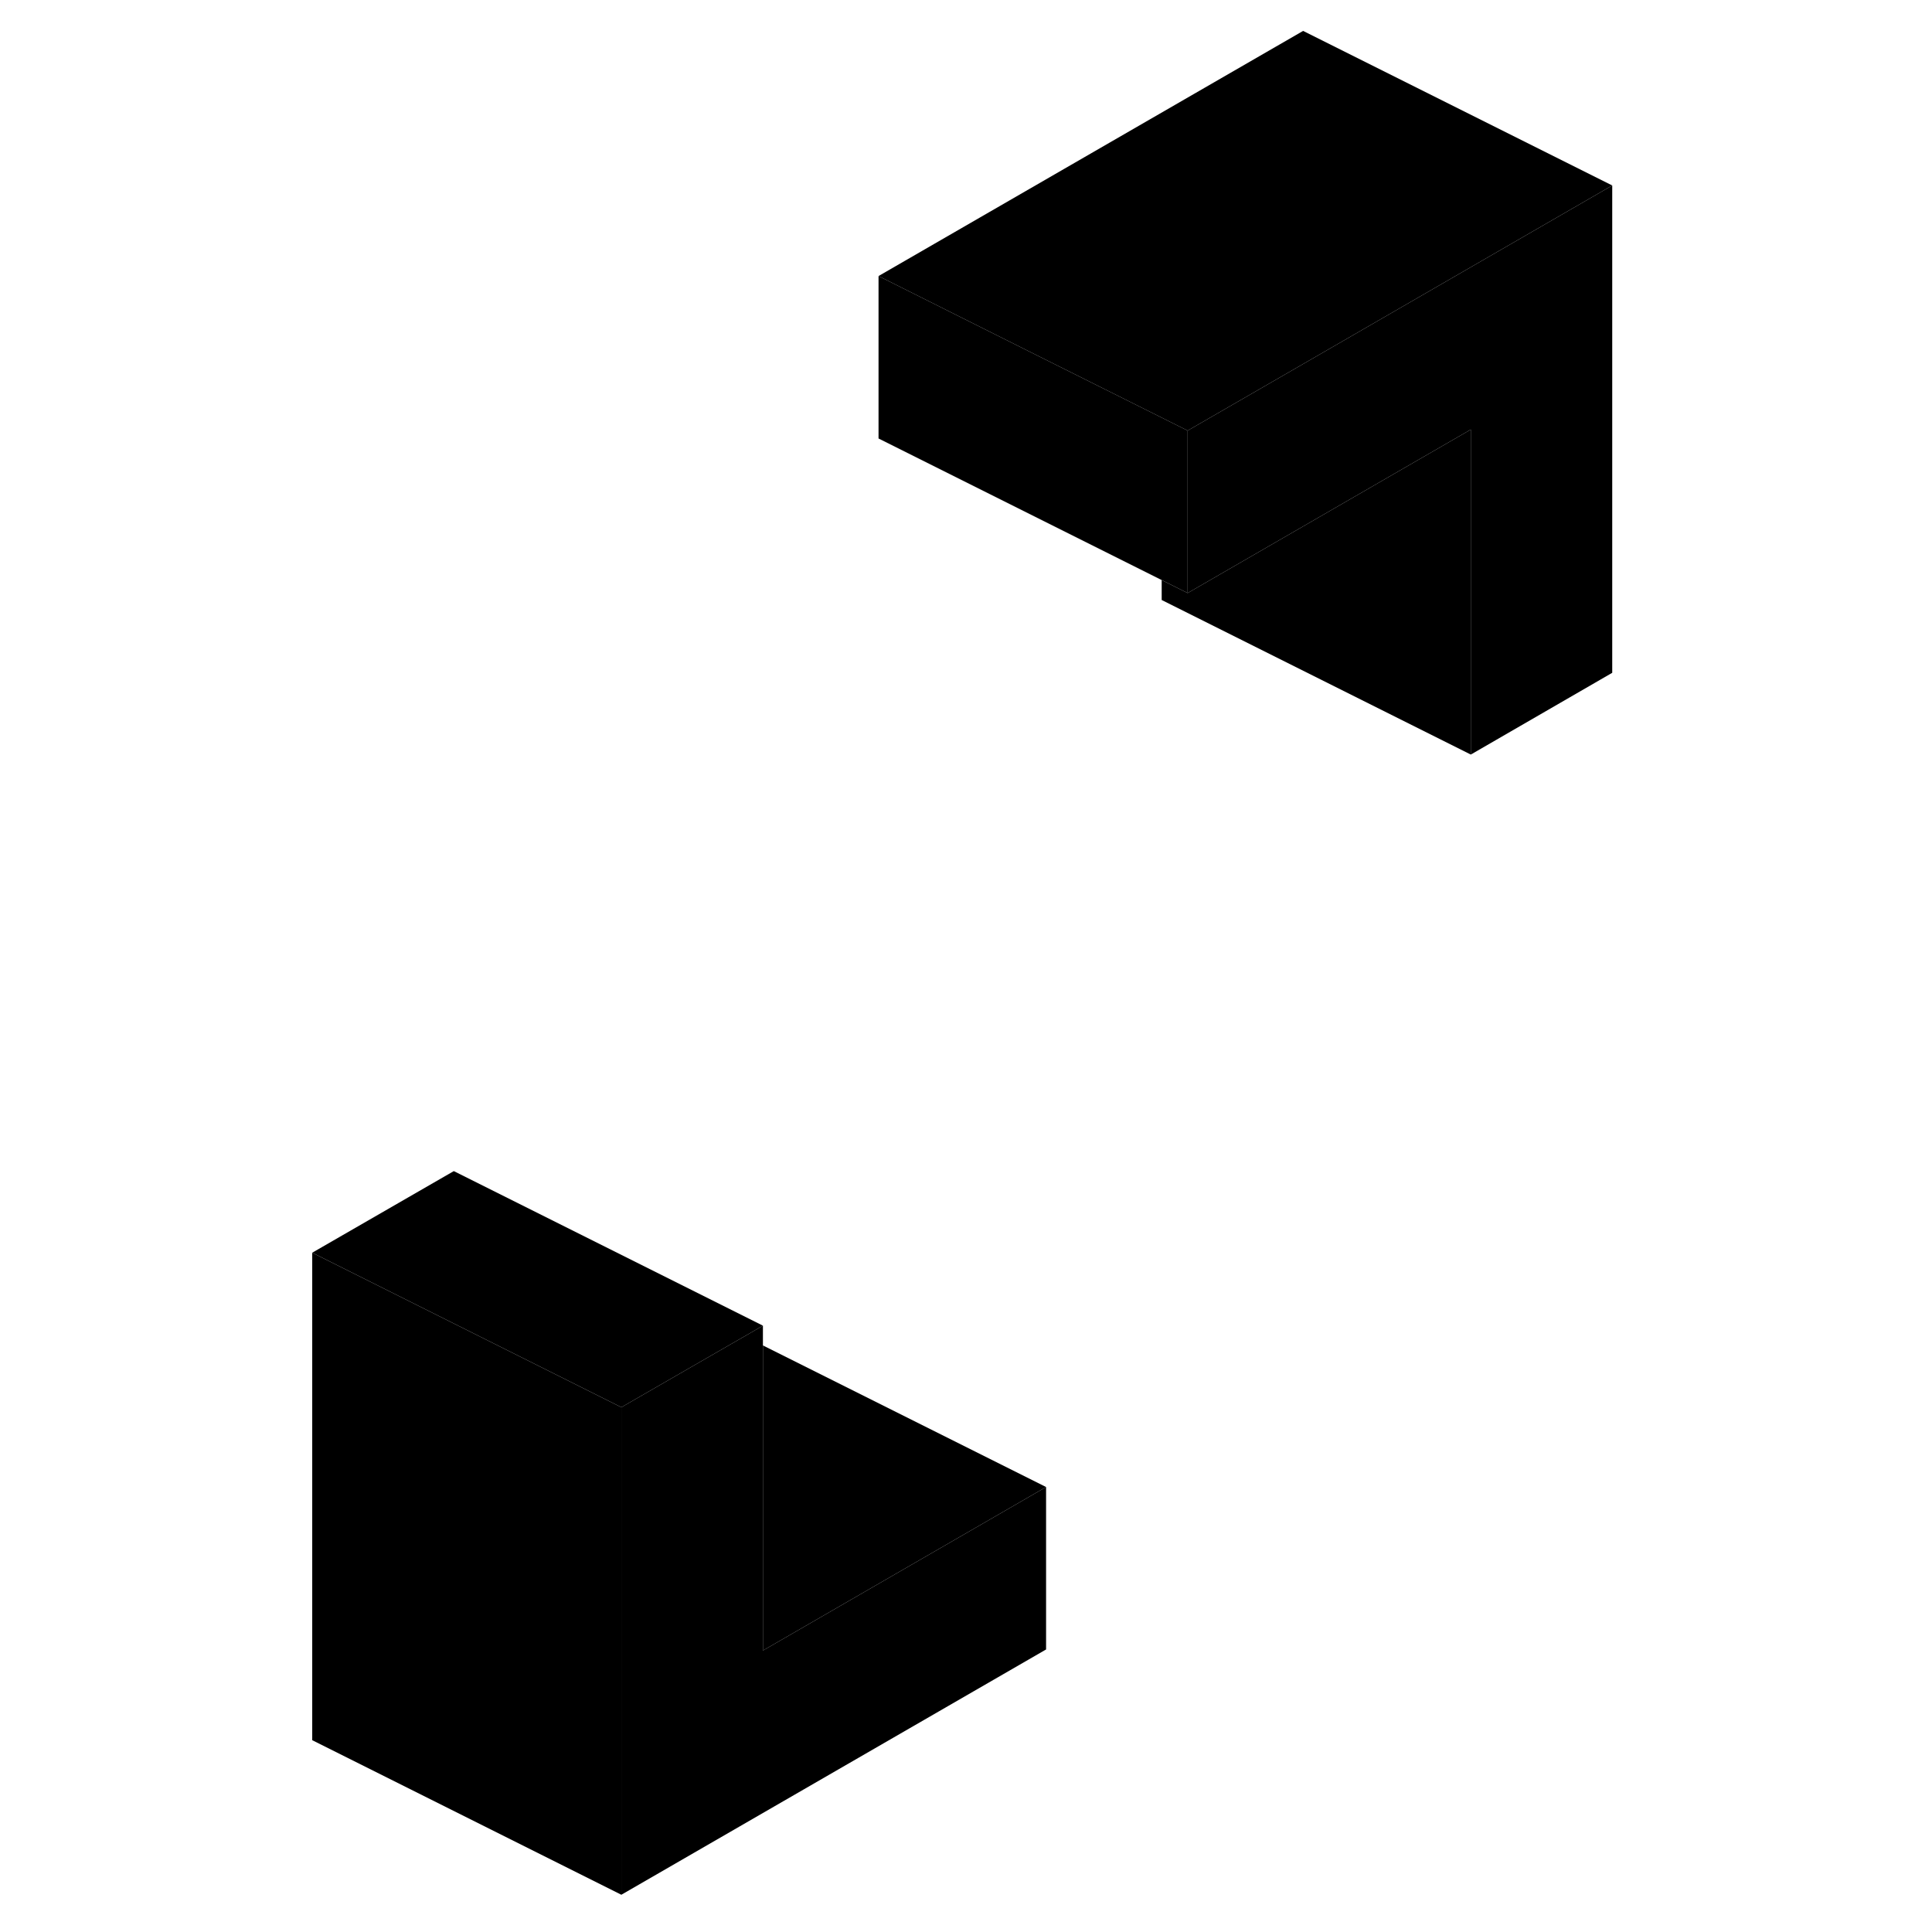<svg width="24" height="24" viewBox="0 0 89 125" class="pr-icon-iso-duotone-secondary" xmlns="http://www.w3.org/2000/svg" stroke-width="1px" stroke-linecap="round" stroke-linejoin="round">
    <path d="M86.311 12V43.53L77.161 48.82V27.79L58.841 38.37V27.86L66.311 23.55L86.311 12Z" class="pr-icon-iso-duotone-primary-stroke" stroke-linejoin="round"/>
    <path d="M22.201 91.05V122.59L2.201 112.59V81.05L22.201 91.05Z" class="pr-icon-iso-duotone-primary-stroke" stroke-linejoin="round"/>
    <path d="M49.681 96.21V106.72L22.201 122.59V91.05L29.681 86.74L30.171 86.46L31.361 85.77V106.79L49.681 96.21Z" class="pr-icon-iso-duotone-primary-stroke" stroke-linejoin="round"/>
    <path d="M77.161 27.79V48.82L57.161 38.82V37.53L58.361 38.13L58.841 38.37L77.161 27.79Z" class="pr-icon-iso-duotone-primary-stroke" stroke-linejoin="round"/>
    <path d="M86.311 12L66.311 23.55L58.841 27.86L57.161 27.02L48.591 22.74L38.841 17.86L66.311 2L86.311 12Z" class="pr-icon-iso-duotone-primary-stroke" stroke-linejoin="round"/>
    <path d="M58.841 27.86V38.37L58.361 38.13L57.161 37.53L38.841 28.37V17.86L48.591 22.74L57.161 27.02L58.841 27.86Z" class="pr-icon-iso-duotone-primary-stroke" stroke-linejoin="round"/>
    <path d="M49.681 96.21L31.361 106.79V87.05L49.681 96.21Z" class="pr-icon-iso-duotone-primary-stroke" stroke-linejoin="round"/>
    <path d="M31.361 85.77L30.171 86.46L29.681 86.74L22.201 91.05L2.201 81.05L11.361 75.77L31.361 85.77Z" class="pr-icon-iso-duotone-primary-stroke" stroke-linejoin="round"/>
</svg>